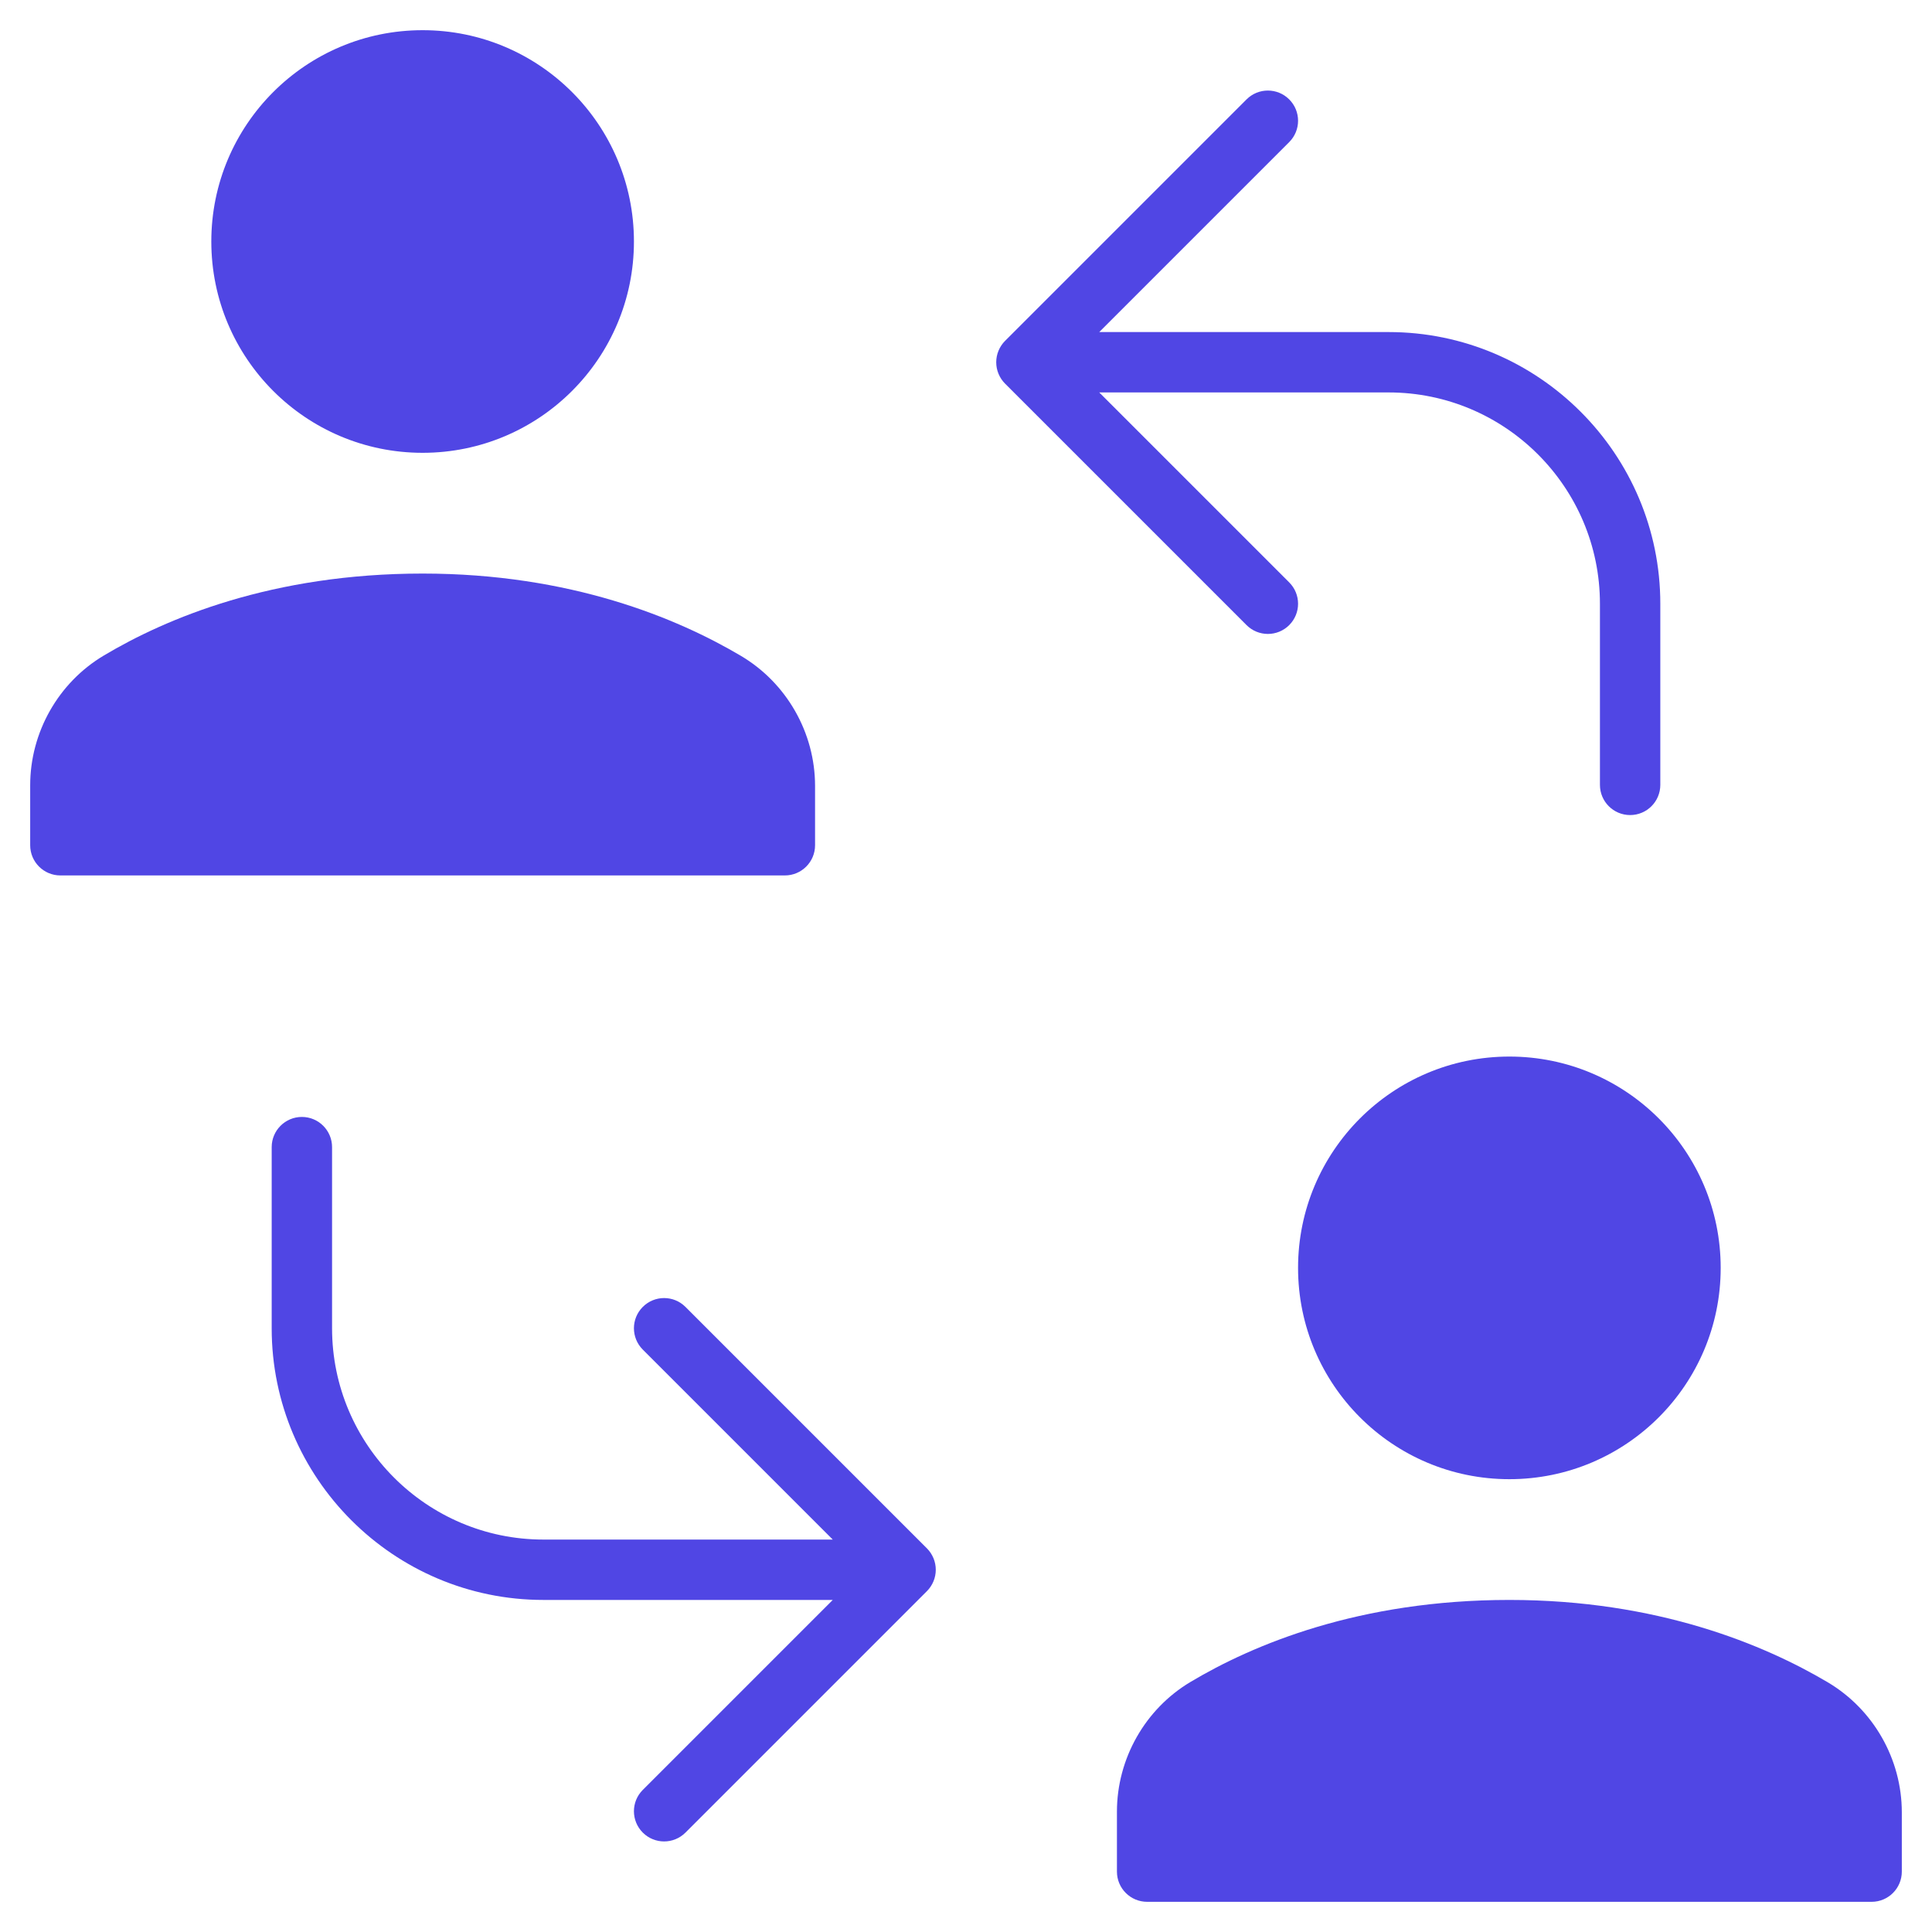 <svg xmlns="http://www.w3.org/2000/svg" height="64" width="64" viewBox="0 0 64 64"><title>exchange</title><g fill="#5046e4" class="nc-icon-wrapper"><path data-color="color-2" d="M33.293,12.707l8,8C41.488,20.902,41.744,21,42,21s0.512-0.098,0.707-0.293 c0.391-0.391,0.391-1.023,0-1.414L36.414,13H46c3.86,0,7,3.14,7,7v6c0,0.552,0.448,1,1,1s1-0.448,1-1v-6c0-4.962-4.038-9-9-9h-9.586 l6.293-6.293c0.391-0.391,0.391-1.023,0-1.414s-1.023-0.391-1.414,0l-8,8c-0.092,0.092-0.165,0.203-0.216,0.325 c-0.101,0.245-0.101,0.52,0,0.764C33.128,12.505,33.201,12.615,33.293,12.707z"></path> <path data-color="color-2" d="M30.923,51.618c-0.051-0.122-0.124-0.233-0.216-0.325l-8-8c-0.391-0.391-1.023-0.391-1.414,0 s-0.391,1.023,0,1.414L27.586,51H18c-3.86,0-7-3.14-7-7v-6c0-0.552-0.448-1-1-1s-1,0.448-1,1v6c0,4.962,4.038,9,9,9h9.586 l-6.293,6.293c-0.391,0.391-0.391,1.023,0,1.414C21.488,60.902,21.744,61,22,61s0.512-0.098,0.707-0.293l8-8 c0.092-0.092,0.165-0.203,0.216-0.325C31.024,52.138,31.024,51.862,30.923,51.618z"></path> <path fill="#5046e4" d="M27,28v-1.965c0-1.762-0.942-3.413-2.458-4.31C22.441,20.482,18.906,19,14,19 c-4.972,0-8.489,1.478-10.564,2.717C1.933,22.613,1,24.26,1,26.014V28c0,0.552,0.448,1,1,1h24C26.552,29,27,28.552,27,28z"></path> <circle fill="#5046e4" cx="14" cy="8" r="7"></circle> <path fill="#5046e4" d="M60.542,55.725C58.441,54.482,54.906,53,50,53c-4.972,0-8.489,1.478-10.564,2.717 C37.933,56.613,37,58.26,37,60.014V62c0,0.552,0.448,1,1,1h24c0.552,0,1-0.448,1-1v-1.965C63,58.273,62.058,56.622,60.542,55.725z"></path> <circle fill="#5046e4" cx="50" cy="42" r="7"></circle></g></svg>